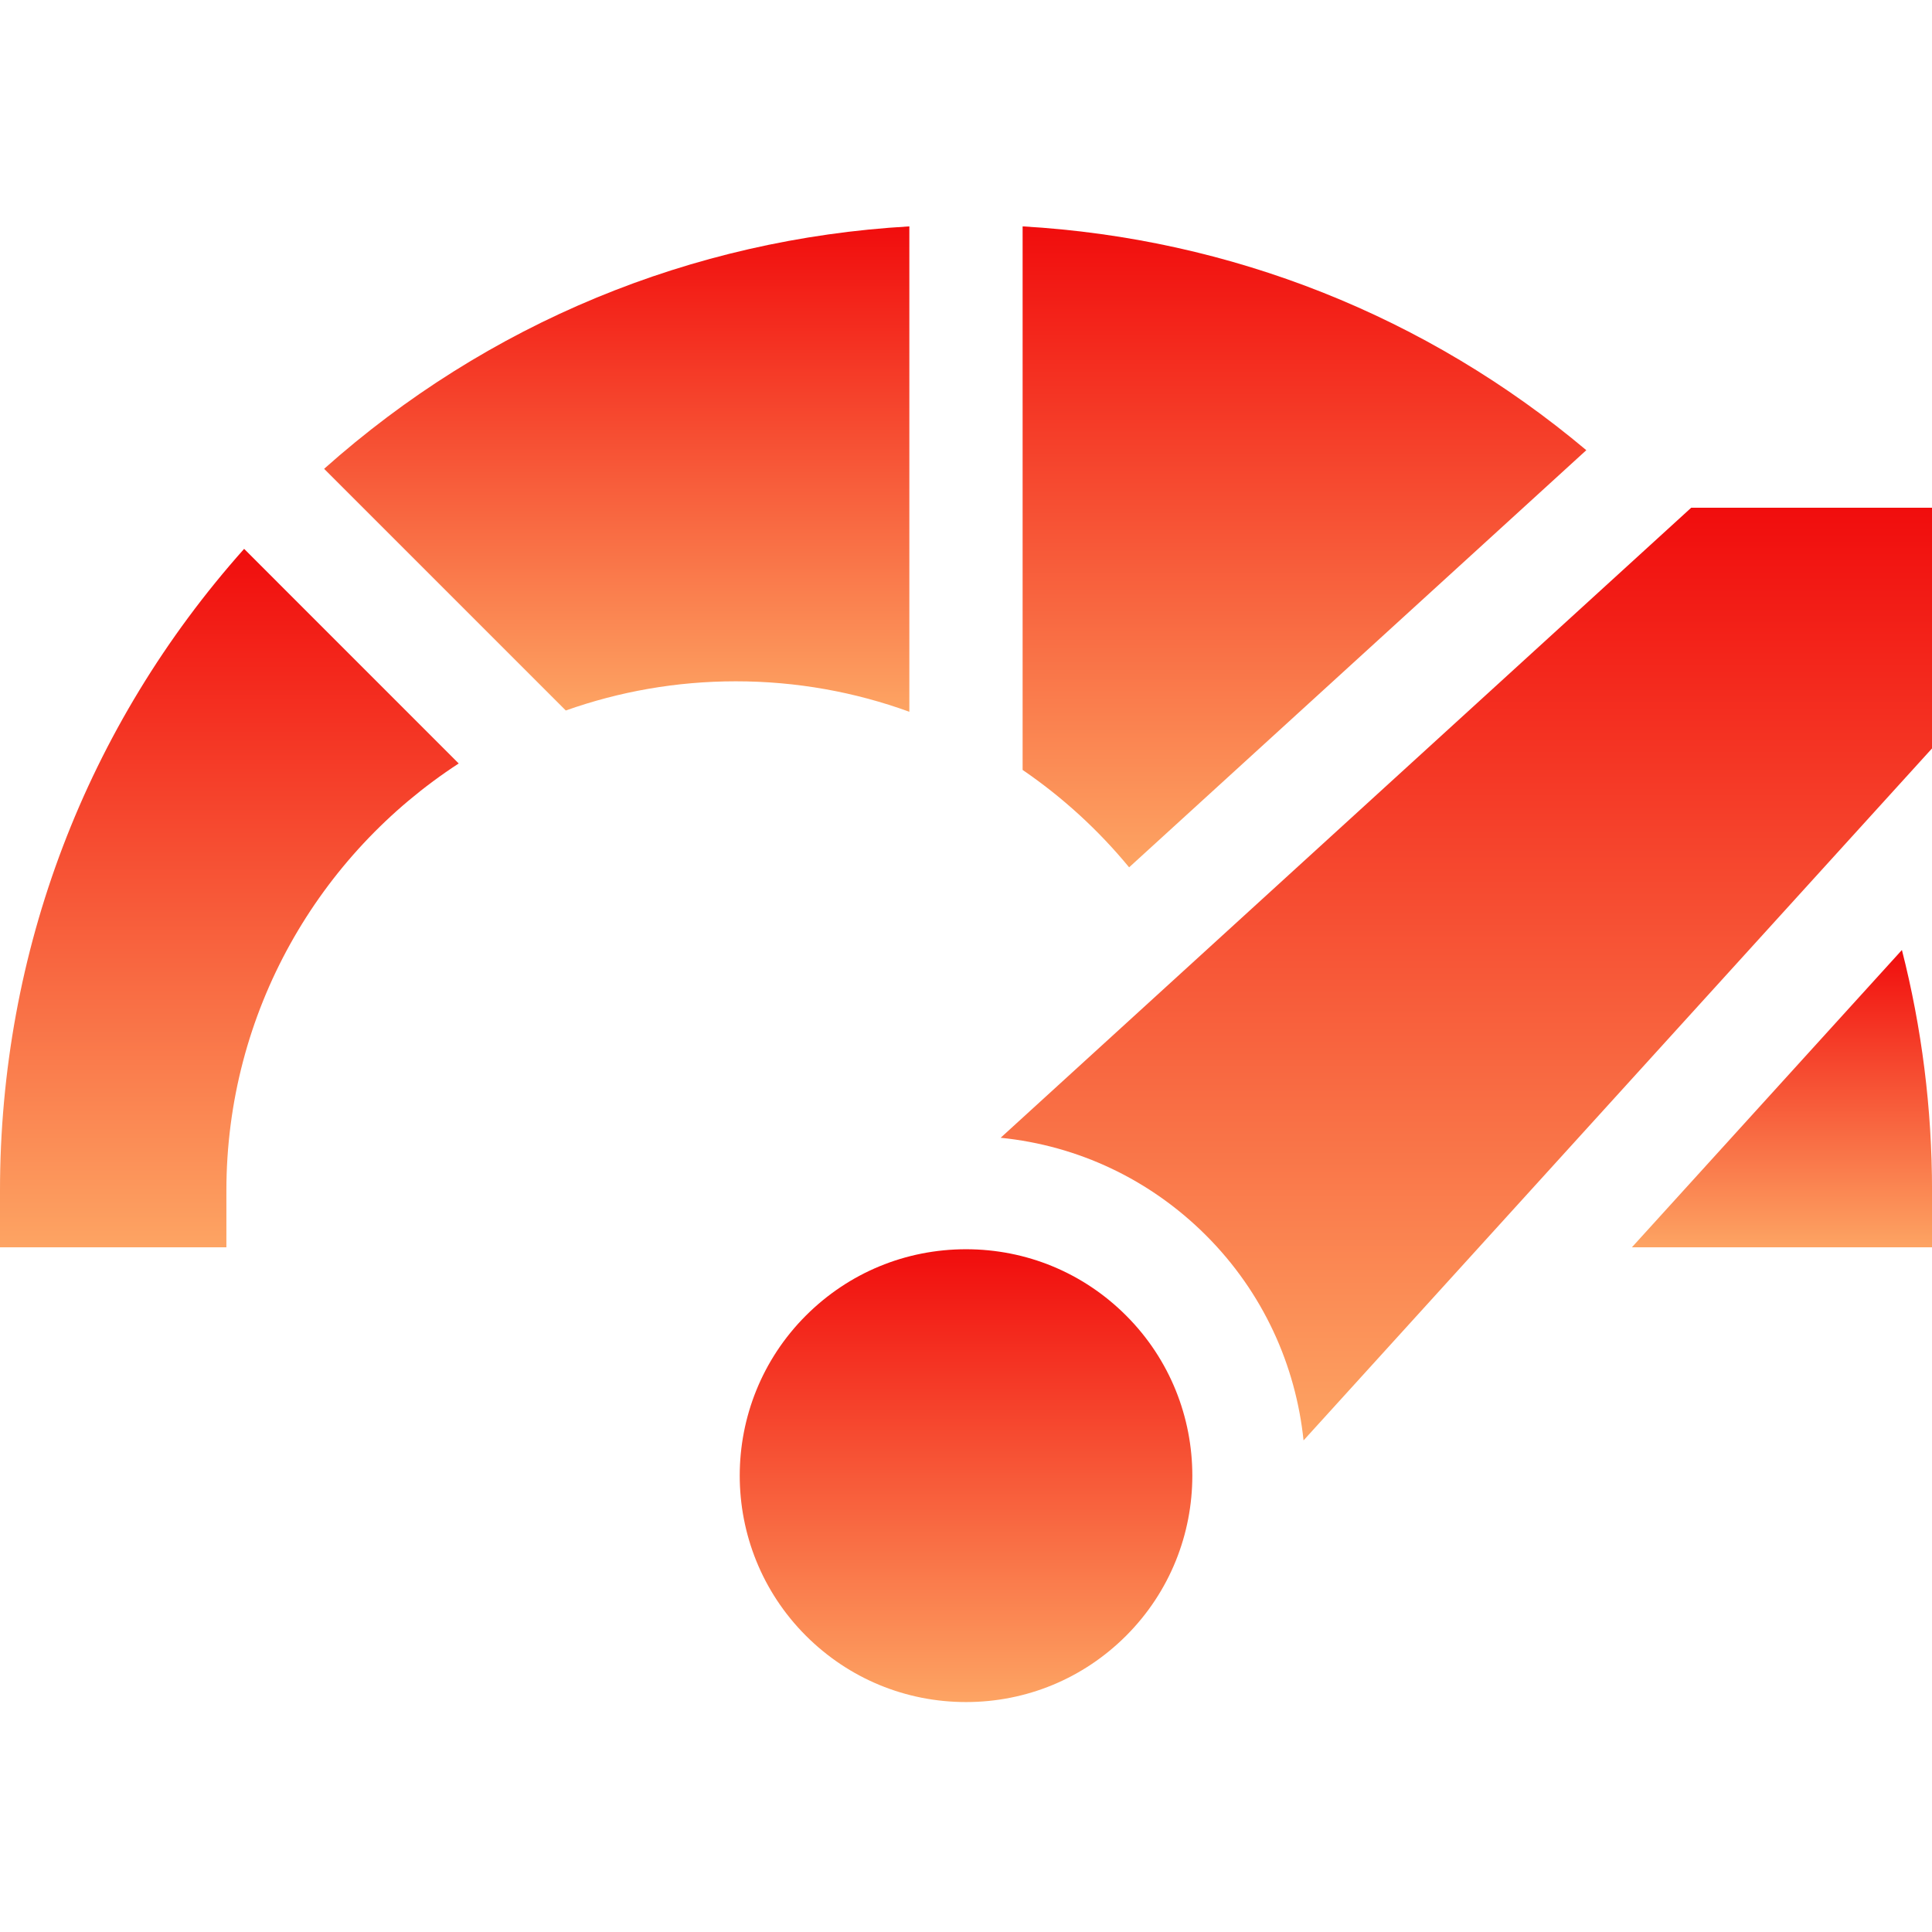 <svg width="56" height="56" viewBox="0 0 56 56" fill="none" xmlns="http://www.w3.org/2000/svg">
<g clip-path="url(#clip0)">
<path d="M26.358 6.562C20.041 6.925 14.119 9.378 9.395 13.589L16.4 20.594C17.942 20.047 19.6 19.748 21.327 19.748C23.093 19.748 24.787 20.06 26.358 20.631V6.562Z" fill="url(#paint0_linear)"/>
<path d="M32.728 25.14L45.98 13.049C41.363 9.168 35.683 6.909 29.641 6.562V22.317C30.799 23.108 31.838 24.059 32.728 25.14Z" fill="url(#paint1_linear)"/>
<path d="M0 34.514V36.154H6.562V34.514C6.562 29.331 9.246 24.765 13.296 22.13L7.076 15.909C2.502 21.04 0 27.584 0 34.514Z" fill="url(#paint2_linear)"/>
<path d="M47.301 36.154H56.001V34.514C56.001 32.128 55.703 29.789 55.128 27.536L47.301 36.154Z" fill="url(#paint3_linear)"/>
<path d="M28.001 36.21C26.248 36.21 24.6 36.893 23.36 38.132C20.802 40.691 20.802 44.854 23.36 47.413C24.6 48.652 26.248 49.335 28.001 49.335C29.753 49.335 31.402 48.652 32.641 47.413C35.2 44.854 35.2 40.691 32.641 38.132C31.402 36.893 29.753 36.21 28.001 36.21Z" fill="url(#paint4_linear)"/>
<path d="M49.02 14.717L29.004 32.979C31.253 33.205 33.34 34.191 34.96 35.811C36.619 37.471 37.559 39.58 37.784 41.751L56 21.694V14.717H49.02Z" fill="url(#paint5_linear)"/>
</g>
<defs>
<linearGradient id="paint0_linear" x1="17.876" y1="6.562" x2="17.876" y2="20.631" gradientUnits="userSpaceOnUse">
<stop stop-color="#F10D0D"/>
<stop offset="1" stop-color="#FDA463"/>
</linearGradient>
<linearGradient id="paint1_linear" x1="37.81" y1="6.562" x2="37.81" y2="25.14" gradientUnits="userSpaceOnUse">
<stop stop-color="#F10D0D"/>
<stop offset="1" stop-color="#FDA463"/>
</linearGradient>
<linearGradient id="paint2_linear" x1="6.648" y1="15.909" x2="6.648" y2="36.154" gradientUnits="userSpaceOnUse">
<stop stop-color="#F10D0D"/>
<stop offset="1" stop-color="#FDA463"/>
</linearGradient>
<linearGradient id="paint3_linear" x1="51.651" y1="27.536" x2="51.651" y2="36.154" gradientUnits="userSpaceOnUse">
<stop stop-color="#F10D0D"/>
<stop offset="1" stop-color="#FDA463"/>
</linearGradient>
<linearGradient id="paint4_linear" x1="28.001" y1="36.21" x2="28.001" y2="49.335" gradientUnits="userSpaceOnUse">
<stop stop-color="#F10D0D"/>
<stop offset="1" stop-color="#FDA463"/>
</linearGradient>
<linearGradient id="paint5_linear" x1="42.502" y1="14.717" x2="42.502" y2="41.751" gradientUnits="userSpaceOnUse">
<stop stop-color="#F10D0D"/>
<stop offset="1" stop-color="#FDA463"/>
</linearGradient>
<clipPath id="clip0">
<rect width="56" height="56" fill="white"/>
</clipPath>
</defs>
</svg>
